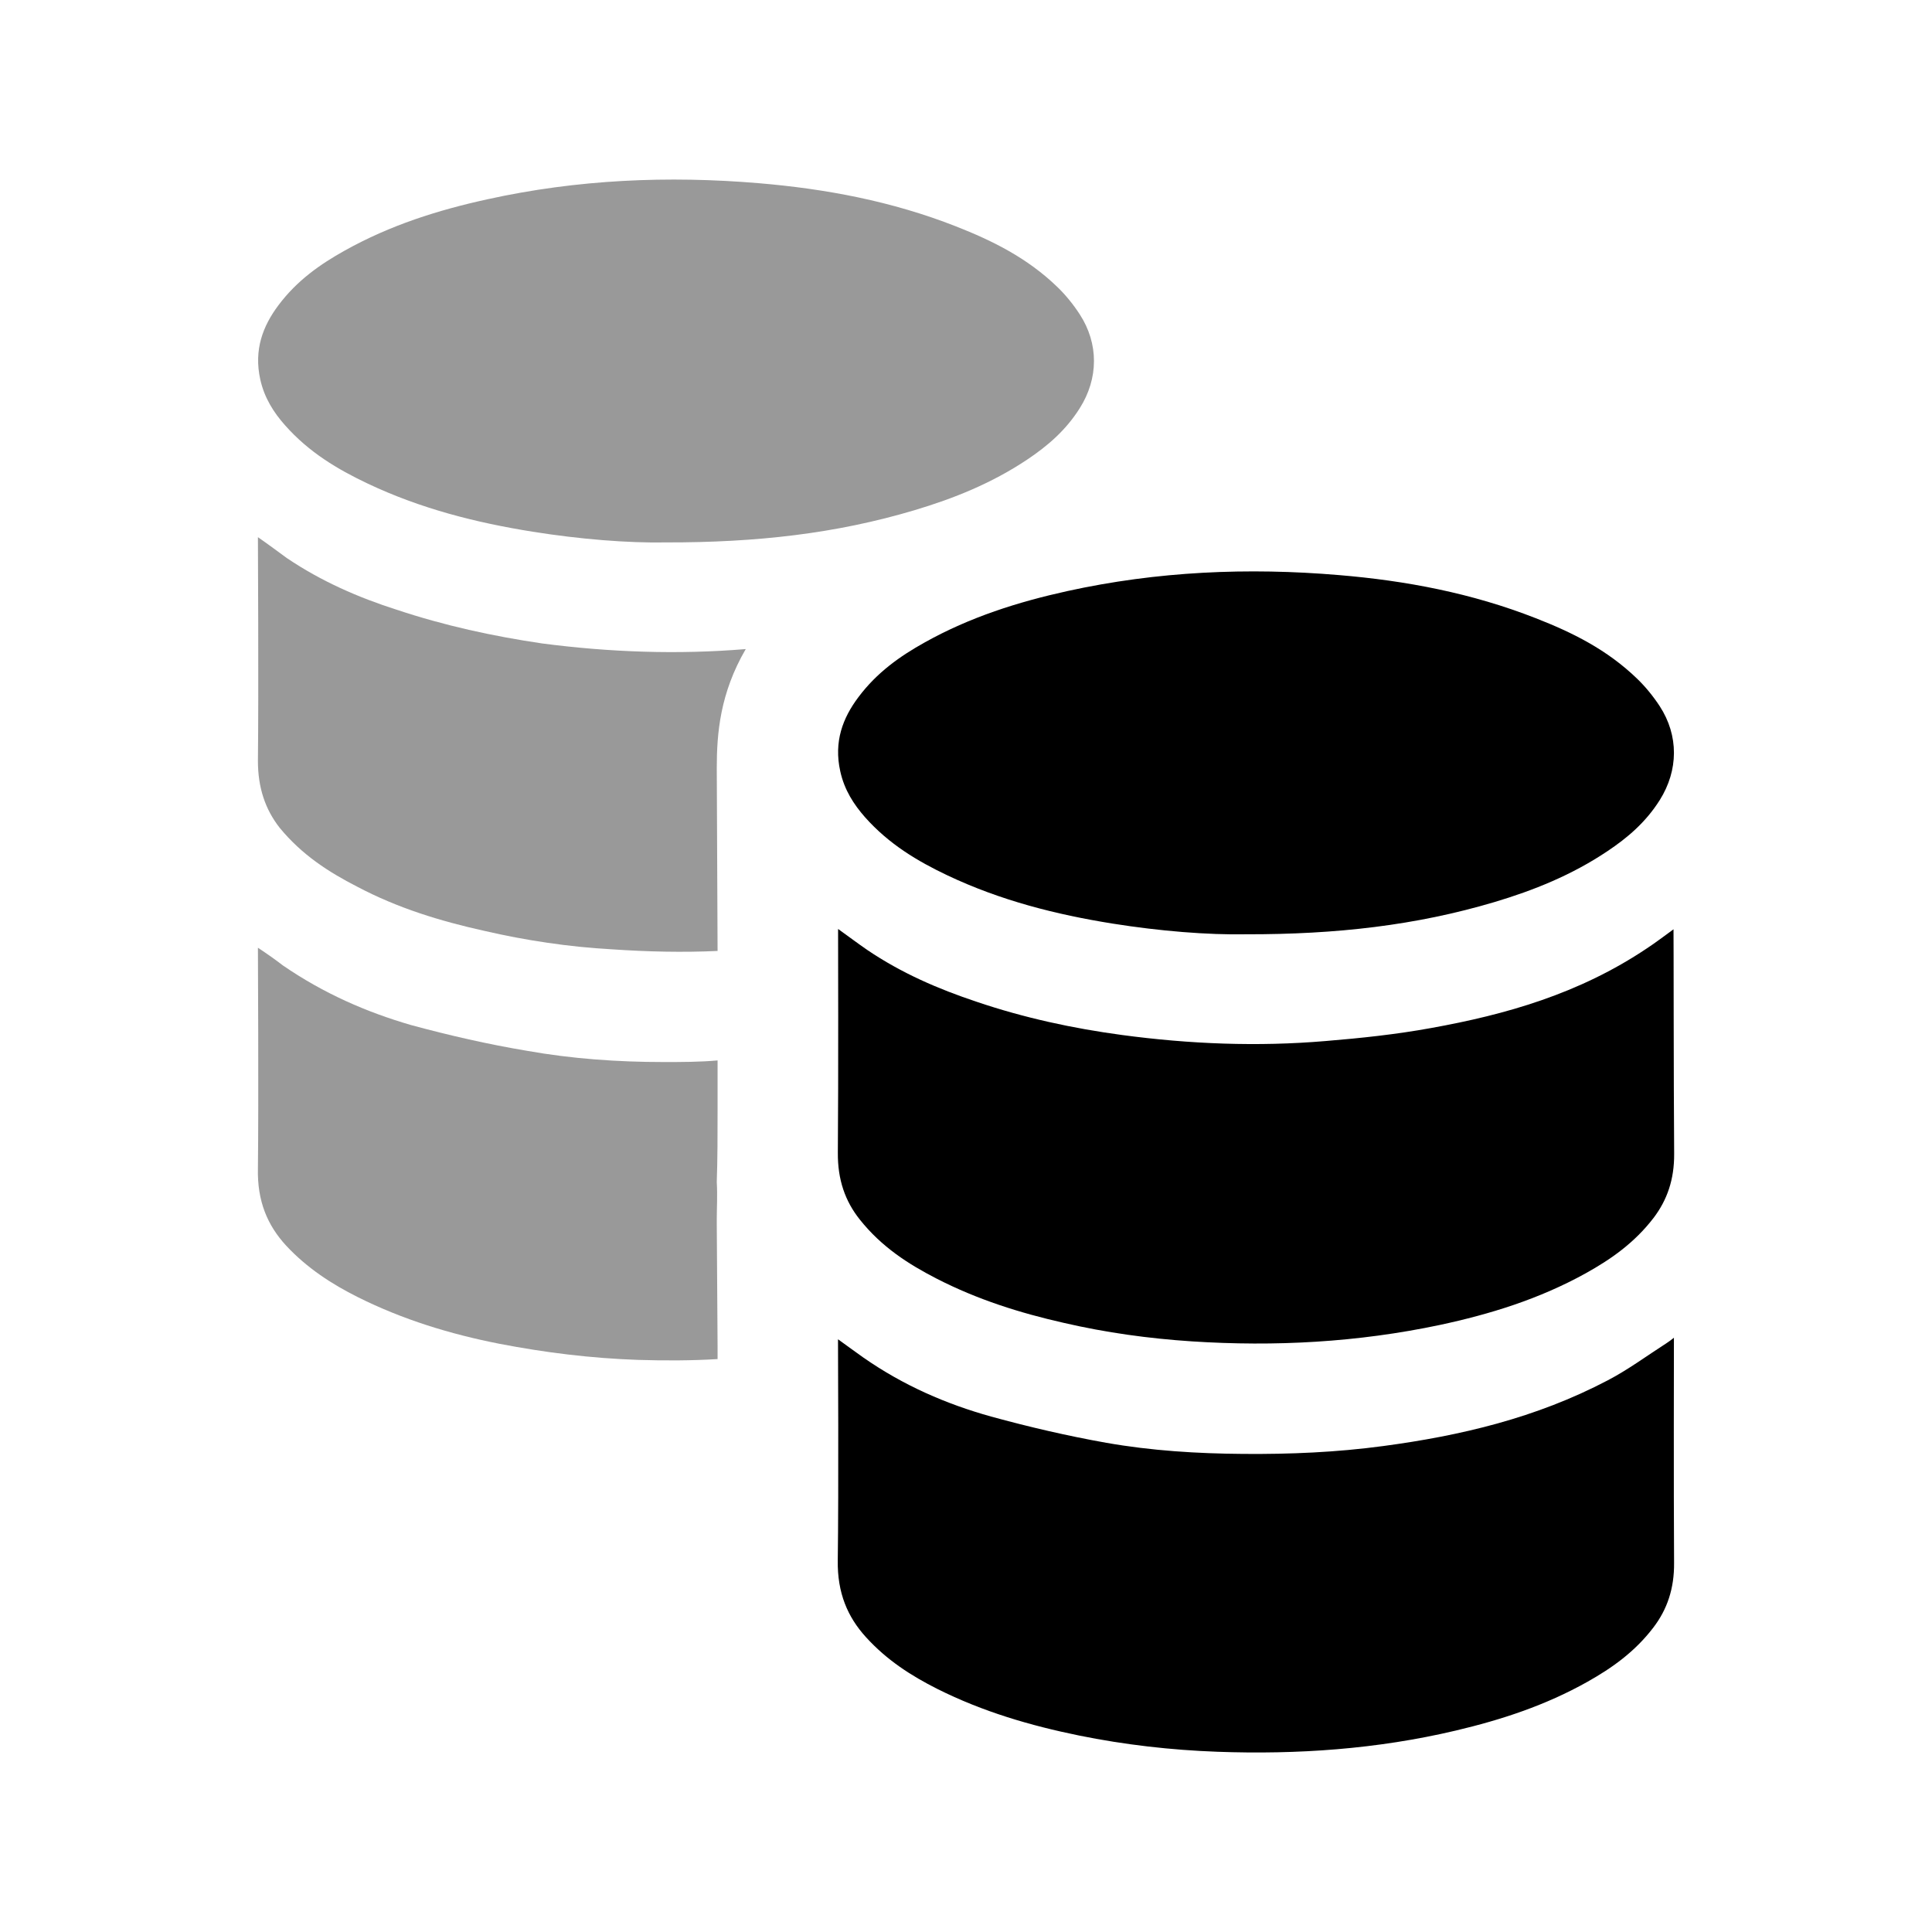<svg width="24" height="24" viewBox="0 0 24 24" fill="none" xmlns="http://www.w3.org/2000/svg">
<path fill-rule="evenodd" clip-rule="evenodd" d="M20.794 16.618C20.752 16.65 20.73 16.668 20.707 16.682C20.463 16.839 20.225 17.015 19.972 17.147C19.079 17.616 18.14 17.835 17.185 17.963C16.606 18.041 16.026 18.066 15.444 18.061C14.874 18.057 14.306 18.022 13.743 17.923C13.264 17.838 12.786 17.727 12.312 17.597C11.759 17.443 11.223 17.212 10.722 16.862C10.623 16.792 10.524 16.719 10.41 16.637C10.41 16.697 10.419 18.517 10.407 19.385C10.401 19.788 10.529 20.086 10.756 20.336C11.019 20.626 11.324 20.819 11.643 20.98C12.212 21.265 12.802 21.436 13.403 21.559C13.974 21.675 14.547 21.74 15.123 21.761C16.116 21.797 17.104 21.729 18.083 21.498C18.646 21.365 19.198 21.186 19.723 20.89C20.023 20.721 20.308 20.521 20.54 20.216C20.71 19.993 20.799 19.734 20.796 19.414C20.79 18.529 20.794 16.682 20.794 16.618Z" fill="black"/>
<path fill-rule="evenodd" clip-rule="evenodd" d="M10.681 15.15C10.953 15.492 11.286 15.704 11.634 15.883C12.144 16.145 12.674 16.311 13.214 16.433C13.741 16.555 14.272 16.628 14.806 16.663C15.838 16.73 16.865 16.675 17.886 16.459C18.507 16.326 19.117 16.139 19.697 15.818C20.007 15.646 20.303 15.441 20.543 15.127C20.71 14.906 20.799 14.652 20.797 14.334C20.79 13.443 20.791 11.589 20.789 11.544C20.671 11.629 20.567 11.71 20.458 11.781C19.617 12.345 18.705 12.604 17.775 12.771C17.342 12.85 16.905 12.896 16.468 12.932C15.623 13.004 14.779 12.97 13.937 12.857C13.328 12.775 12.724 12.645 12.131 12.444C11.66 12.287 11.202 12.091 10.771 11.799C10.655 11.719 10.541 11.633 10.411 11.54C10.411 11.6 10.416 13.44 10.408 14.318C10.405 14.655 10.499 14.922 10.681 15.15Z" fill="black"/>
<path fill-rule="evenodd" clip-rule="evenodd" d="M11.486 7.981C11.183 8.15 10.895 8.351 10.663 8.661C10.47 8.918 10.356 9.212 10.438 9.581C10.489 9.814 10.607 9.994 10.745 10.151C11.044 10.488 11.399 10.698 11.767 10.873C12.431 11.188 13.121 11.361 13.82 11.473C14.411 11.567 15.004 11.615 15.482 11.606C16.599 11.608 17.589 11.496 18.564 11.206C19.05 11.061 19.525 10.871 19.969 10.573C20.213 10.41 20.442 10.218 20.618 9.939C20.851 9.568 20.855 9.138 20.618 8.773C20.536 8.648 20.442 8.533 20.341 8.435C19.963 8.068 19.527 7.855 19.079 7.68C18.282 7.367 17.462 7.213 16.634 7.144C15.503 7.048 14.376 7.097 13.257 7.343C12.65 7.477 12.053 7.664 11.486 7.981Z" fill="black"/>
<g opacity="0.4">
<path fill-rule="evenodd" clip-rule="evenodd" d="M6.544 13.053C6.064 12.973 5.584 12.863 5.104 12.733C4.554 12.573 4.024 12.343 3.514 11.993C3.424 11.923 3.324 11.853 3.204 11.773C3.204 11.833 3.214 13.653 3.204 14.513C3.194 14.923 3.324 15.223 3.554 15.473C3.814 15.753 4.124 15.953 4.444 16.113C5.004 16.393 5.594 16.573 6.204 16.693C6.774 16.803 7.344 16.873 7.924 16.893C8.254 16.903 8.584 16.903 8.914 16.883V16.723L8.904 15.203V15.143C8.904 15.013 8.914 14.853 8.904 14.683C8.914 14.403 8.914 14.083 8.914 13.773V13.173C8.694 13.193 8.464 13.193 8.244 13.193C7.674 13.193 7.104 13.153 6.544 13.053Z" fill="black"/>
<path fill-rule="evenodd" clip-rule="evenodd" d="M6.734 7.993C6.124 7.903 5.524 7.773 4.924 7.573C4.454 7.423 3.994 7.223 3.564 6.933C3.454 6.853 3.334 6.763 3.204 6.673C3.204 6.733 3.214 8.573 3.204 9.453C3.204 9.783 3.294 10.053 3.474 10.283C3.754 10.623 4.084 10.833 4.434 11.013C4.944 11.283 5.474 11.443 6.014 11.563C6.534 11.683 7.064 11.763 7.604 11.793C8.044 11.823 8.484 11.833 8.914 11.813L8.904 9.543C8.904 9.11 8.944 8.613 9.264 8.063C8.424 8.133 7.574 8.103 6.734 7.993Z" fill="black"/>
<path fill-rule="evenodd" clip-rule="evenodd" d="M3.541 5.283C3.84 5.621 4.195 5.83 4.563 6.005C5.226 6.32 5.916 6.493 6.616 6.605C7.206 6.699 7.8 6.747 8.278 6.738C9.395 6.74 10.385 6.629 11.36 6.338C11.846 6.193 12.32 6.004 12.765 5.706C13.009 5.542 13.237 5.35 13.413 5.071C13.647 4.701 13.65 4.27 13.413 3.905C13.332 3.78 13.238 3.665 13.137 3.567C12.759 3.201 12.323 2.988 11.875 2.812C11.078 2.499 10.258 2.346 9.429 2.276C8.299 2.181 7.172 2.229 6.053 2.476C5.445 2.609 4.849 2.796 4.282 3.113C3.979 3.282 3.69 3.483 3.458 3.793C3.265 4.051 3.152 4.345 3.233 4.713C3.285 4.947 3.402 5.126 3.541 5.283Z" fill="black"/>
</g>
</svg>